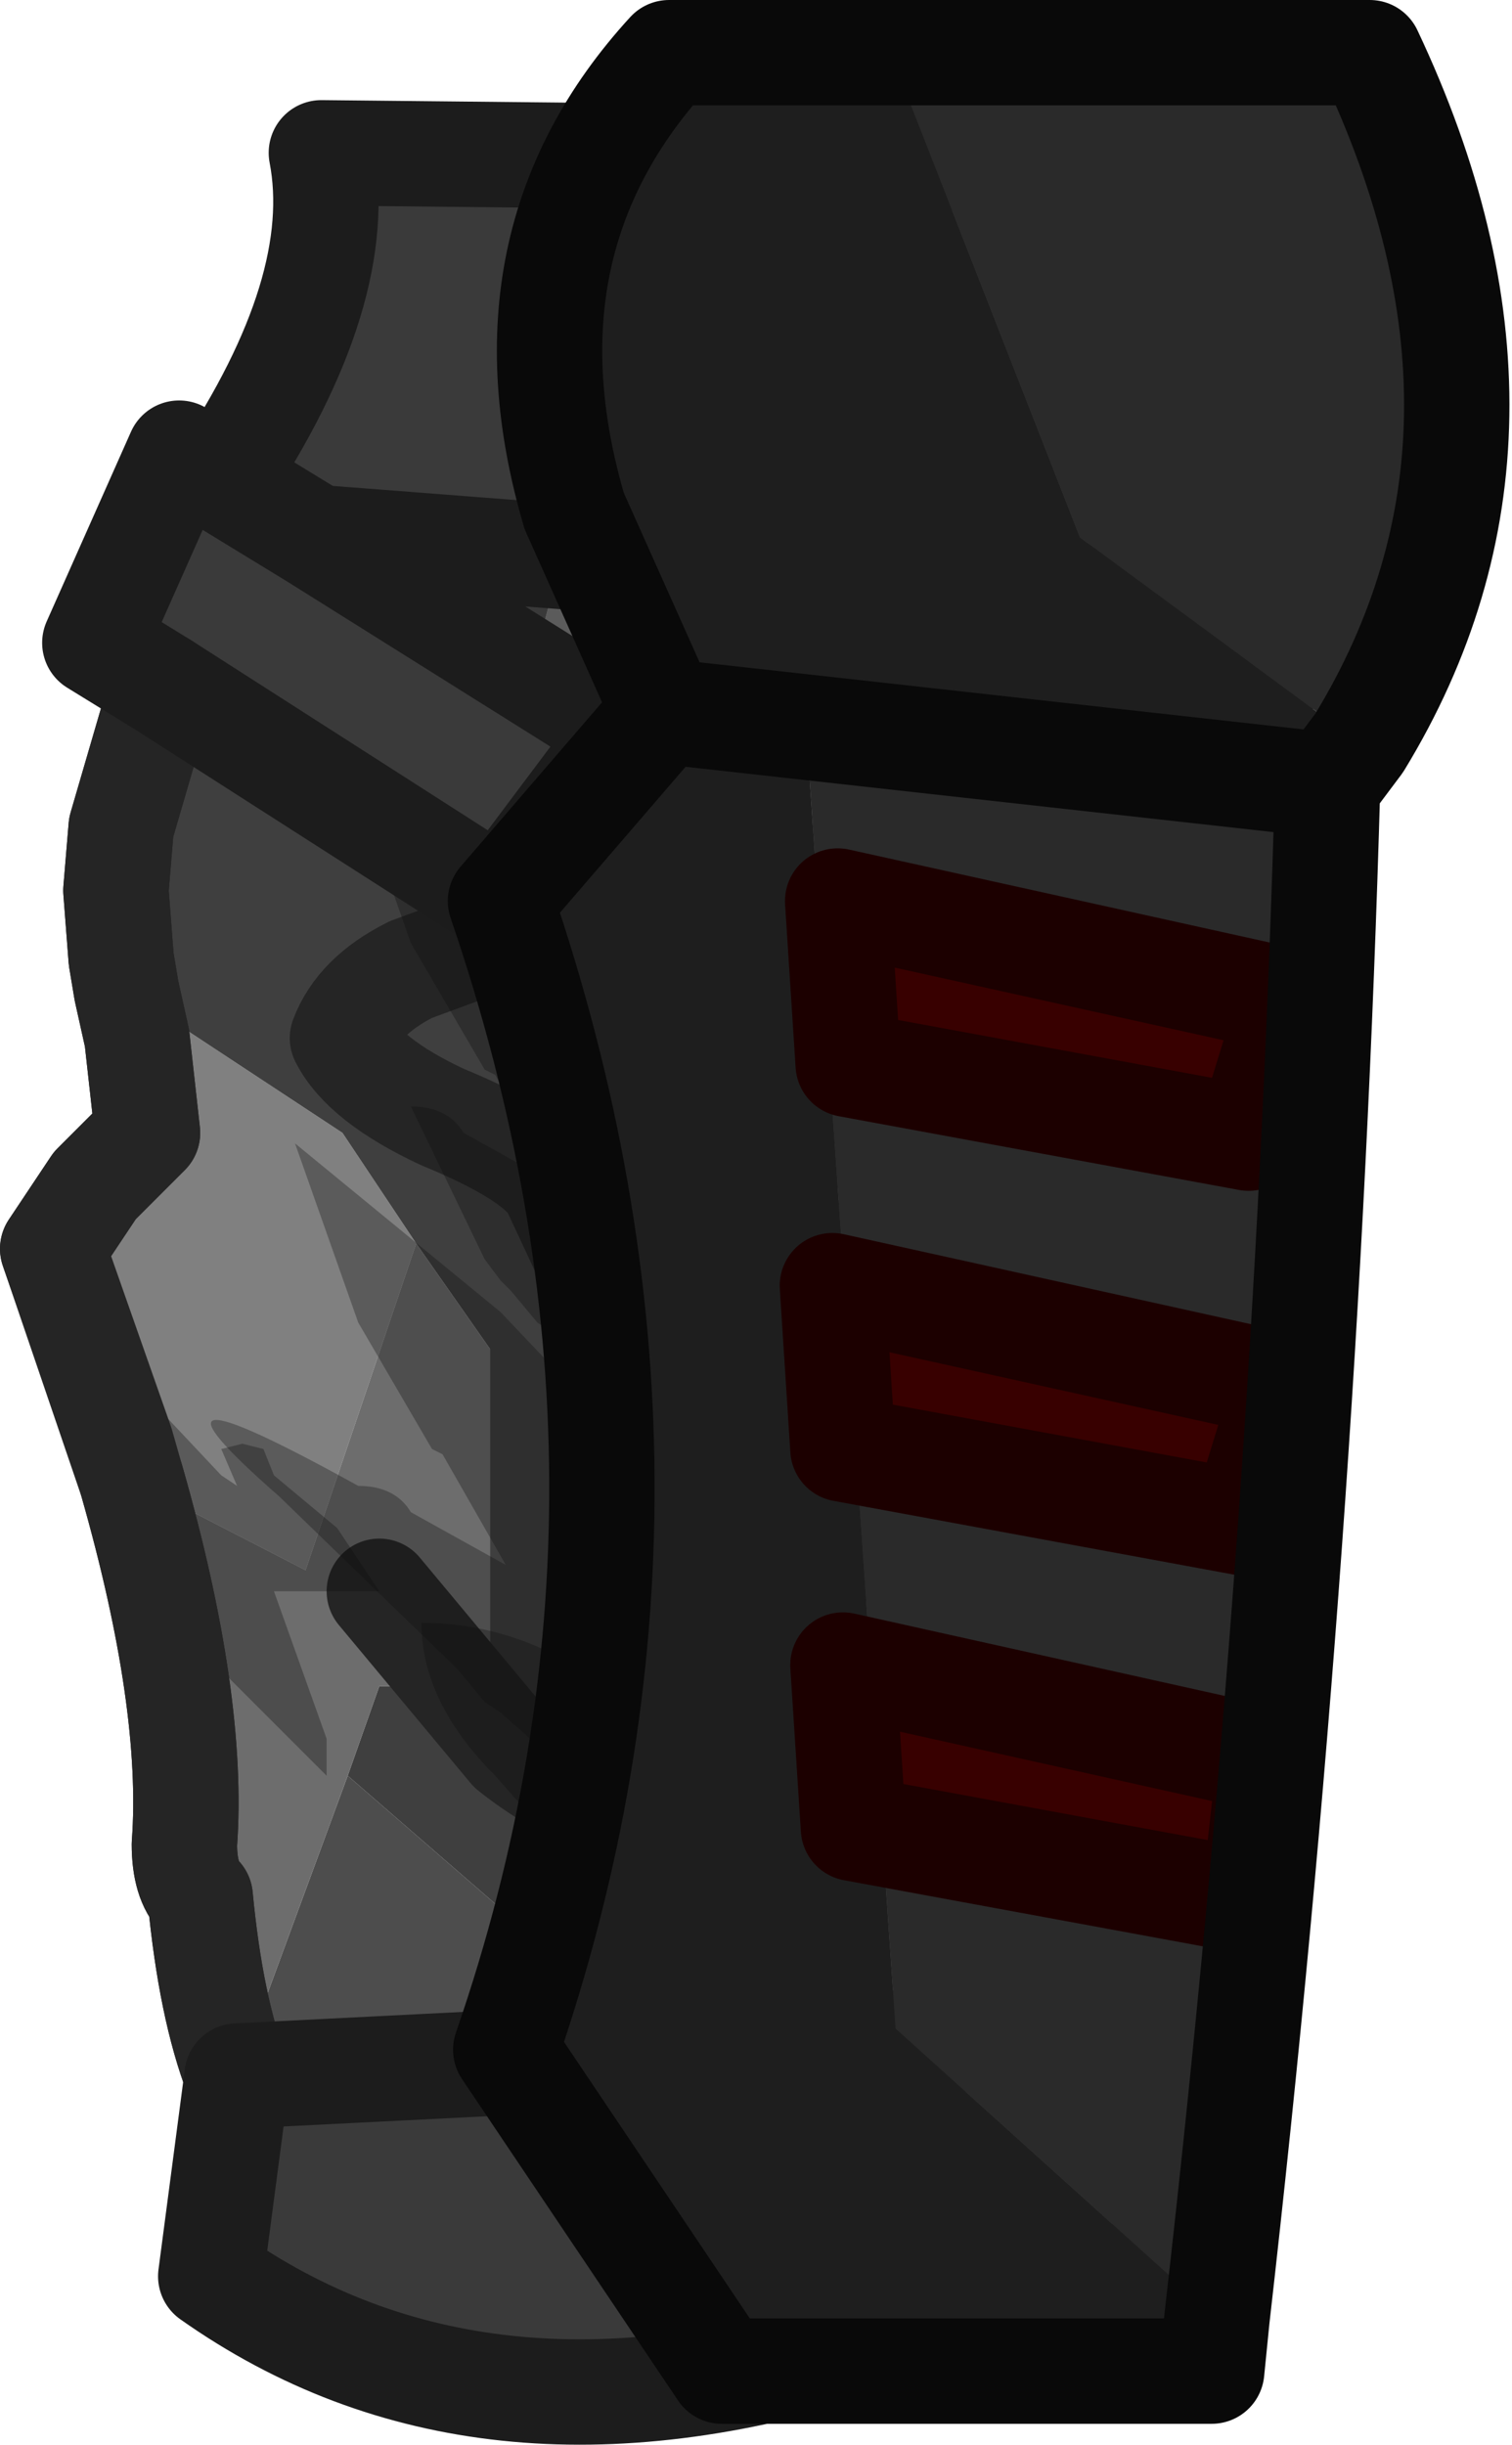 <?xml version="1.0" encoding="UTF-8" standalone="no"?>
<svg xmlns:ffdec="https://www.free-decompiler.com/flash" xmlns:xlink="http://www.w3.org/1999/xlink" ffdec:objectType="shape" height="23.2px" width="14.35px" xmlns="http://www.w3.org/2000/svg">
  <g transform="matrix(1.0, 0.0, 0.0, 1.0, 0.5, 0.5)">
    <path d="M9.6 1.0 Q10.9 0.7 11.35 1.35 11.95 1.95 11.75 3.25 L11.35 7.35 11.1 8.6 11.1 8.65 11.05 8.8 9.0 8.15 7.2 9.2 7.2 8.05 6.3 7.2 6.35 7.0 6.1 6.35 Q5.4 5.35 5.25 4.35 5.4 5.35 6.1 6.35 L6.35 7.0 6.3 7.2 4.6 5.65 4.95 4.35 5.25 4.35 8.15 4.35 9.6 1.0 M11.5 14.45 L11.5 14.5 11.1 15.9 Q10.55 16.8 10.5 17.25 10.35 17.6 10.6 18.5 10.9 19.4 10.35 19.75 L8.7 21.0 Q7.75 21.8 7.0 21.85 L5.25 21.6 7.25 19.35 7.25 16.9 7.25 16.8 7.25 16.45 9.4 16.45 11.5 14.45 M0.75 13.55 L0.0 11.35 0.4 10.75 0.9 10.25 0.8 9.35 0.7 8.9 2.75 10.25 3.45 11.3 2.4 14.4 0.75 13.55 M7.25 16.9 L7.5 16.6 7.25 16.8 7.5 16.6 7.25 16.9" fill="#808080" fill-rule="evenodd" stroke="none"/>
    <path d="M6.3 7.2 L7.2 8.05 5.05 8.05 3.45 8.05 1.0 6.15 Q1.5 4.55 2.5 2.75 2.9 2.65 3.2 2.15 L3.75 1.35 5.0 1.1 5.85 1.05 5.25 3.25 4.95 4.35 4.6 5.65 6.3 7.2 6.0 7.5 5.05 8.05 6.0 7.5 6.3 7.2 M10.9 10.8 L10.85 11.1 10.95 13.1 10.95 13.3 10.95 13.5 10.9 13.45 10.9 13.7 9.75 13.85 8.3 12.45 10.9 10.8 M5.25 21.6 L3.35 20.85 Q2.75 20.7 2.25 20.25 1.95 19.9 1.75 19.2 L2.8 16.35 4.7 18.0 7.25 19.35 5.25 21.6" fill="#4d4d4d" fill-rule="evenodd" stroke="none"/>
    <path d="M9.6 1.0 L8.15 4.35 5.25 4.35 5.25 3.25 5.25 4.35 4.95 4.35 5.25 3.25 5.85 1.05 7.9 1.0 9.6 1.0 M7.2 8.05 L7.2 9.2 7.2 10.4 8.3 12.45 9.75 13.85 10.9 13.7 10.9 13.45 10.95 13.5 11.0 13.6 11.5 14.45 9.4 16.45 7.25 16.45 7.25 16.8 7.25 16.9 7.25 19.35 4.7 18.0 2.8 16.35 3.1 15.5 3.85 15.5 4.15 15.5 4.15 12.3 3.45 11.3 2.75 10.25 0.7 8.9 0.65 8.6 0.6 7.95 0.65 7.35 1.0 6.15 3.45 8.05 5.05 8.05 7.2 8.05 M7.5 12.5 Q5.7 12.2 5.1 11.5 L4.75 10.75 Q4.55 10.45 3.7 10.1 2.95 9.75 2.75 9.35 2.9 8.95 3.4 8.7 L4.35 8.35 5.05 8.05 4.35 8.35 3.4 8.7 Q2.9 8.95 2.75 9.35 2.95 9.75 3.7 10.1 4.55 10.45 4.75 10.75 L5.1 11.5 Q5.7 12.2 7.5 12.5 M7.25 16.8 L6.35 17.0 Q5.1 16.7 4.35 16.1 L3.85 15.5 4.35 16.1 Q5.1 16.7 6.35 17.0 L7.25 16.8 M6.1 17.85 L7.25 16.9 6.1 17.85" fill="#3f3f3f" fill-rule="evenodd" stroke="none"/>
    <path d="M7.2 9.2 L9.0 8.15 11.05 8.8 11.05 8.85 10.9 10.8 8.3 12.45 7.2 10.4 7.2 9.2 M1.75 19.2 Q1.5 18.55 1.4 17.5 1.25 17.35 1.25 17.0 1.35 15.65 0.75 13.55 L2.4 14.4 3.45 11.3 4.15 12.3 4.15 15.5 3.85 15.5 3.1 15.5 2.8 16.35 1.75 19.2 M3.85 15.5 L3.1 14.6 3.85 15.5" fill="#6d6d6d" fill-rule="evenodd" stroke="none"/>
    <path d="M11.1 8.65 L11.1 8.6 11.35 7.35 11.75 3.25 Q11.95 1.95 11.35 1.35 10.9 0.7 9.6 1.0 L7.9 1.0 5.85 1.05 5.0 1.1 3.75 1.35 3.2 2.15 Q2.9 2.65 2.5 2.75 1.5 4.55 1.0 6.15 L0.65 7.35 0.6 7.95 0.65 8.6 0.7 8.9 0.8 9.35 0.9 10.25 0.4 10.75 0.0 11.35 0.75 13.55 Q1.35 15.65 1.25 17.0 1.25 17.35 1.4 17.5 1.5 18.55 1.75 19.2 1.95 19.9 2.25 20.25 2.75 20.7 3.35 20.85 L5.25 21.6 7.0 21.85 Q7.75 21.8 8.7 21.0 L10.35 19.75 Q10.9 19.4 10.6 18.5 10.35 17.6 10.5 17.25 10.55 16.8 11.1 15.9 L11.5 14.5 11.5 14.45 11.0 13.6 10.95 13.5 10.95 13.3 10.95 13.1 10.85 11.1 M11.1 8.65 L11.05 8.85 10.9 10.8 M10.9 13.7 L10.9 13.45 10.95 13.5" fill="none" stroke="#252525" stroke-linecap="round" stroke-linejoin="round" stroke-width="1.0"/>
    <path d="M5.25 4.35 Q5.4 5.35 6.1 6.35 L6.35 7.0 6.3 7.2 6.0 7.5 5.05 8.05 4.35 8.35 3.4 8.7 Q2.9 8.95 2.75 9.35 2.95 9.75 3.7 10.1 4.55 10.45 4.75 10.75 L5.1 11.5 Q5.7 12.2 7.5 12.5 M5.25 3.25 L5.25 4.35 M3.85 15.5 L4.35 16.1 Q5.1 16.7 6.35 17.0 L7.25 16.8 7.5 16.6 7.25 16.9 6.1 17.85 M3.1 14.6 L3.85 15.5" ffdec:has-small-stroke="true" ffdec:original-stroke-width="0.8" fill="none" stroke="#252525" stroke-linecap="round" stroke-linejoin="round" stroke-width="1.0"/>
    <path d="M5.6 15.8 L5.5 15.8 5.6 15.85 5.9 16.15 5.75 15.95 5.6 15.8 6.2 16.1 6.45 16.2 7.35 16.75 7.15 16.0 Q8.5 15.55 9.85 17.25 L9.9 17.25 10.5 18.2 10.65 19.45 Q9.45 19.45 7.7 18.7 L7.35 20.55 5.3 17.6 4.2 16.35 Q3.5 15.65 3.5 14.9 4.65 14.9 5.6 15.8 M11.4 7.45 L11.45 7.6 11.4 7.8 Q11.4 8.0 11.1 7.8 L9.95 7.6 10.1 7.9 9.65 7.6 10.5 9.1 10.6 10.1 9.65 9.1 Q9.0 8.45 7.1 7.6 L7.25 7.9 7.7 9.65 8.05 9.95 8.95 10.75 9.4 11.75 9.5 12.75 9.0 12.4 10.65 14.35 11.1 15.05 10.65 14.9 8.05 13.45 Q7.85 14.05 8.5 15.15 L8.45 15.15 6.7 14.05 5.45 13.1 5.2 12.55 4.75 12.15 4.6 12.05 4.35 11.75 4.25 11.65 4.1 11.45 3.4 10.0 Q3.75 10.0 3.9 10.25 L4.8 10.75 4.2 9.7 4.1 9.65 3.4 8.45 2.8 6.75 4.75 8.35 5.1 8.7 Q4.45 7.8 4.8 6.75 6.25 6.5 6.9 7.3 L8.25 7.45 8.2 7.3 8.2 7.25 8.25 7.4 8.3 7.45 8.3 7.4 8.6 6.5 8.3 5.95 8.3 5.8 8.25 5.8 5.8 3.5 5.15 2.2 Q5.8 2.45 6.4 3.1 L6.55 3.25 6.05 2.45 Q5.75 1.85 6.6 3.1 L7.5 4.4 8.0 4.8 8.75 5.15 8.75 4.8 9.3 5.3 9.65 5.8 10.1 6.25 11.4 7.45 M3.1 14.6 L2.1 14.6 2.6 16.0 2.6 16.35 1.6 15.35 1.6 15.6 0.35 13.4 0.0 12.75 0.5 13.1 0.5 12.85 Q0.75 12.85 0.75 13.0 L0.8 12.95 0.8 12.65 1.6 13.5 1.75 13.6 1.6 13.25 1.8 13.2 2.0 13.25 2.1 13.5 2.7 14.0 3.1 14.6" fill="#0e0e0e" fill-opacity="0.329" fill-rule="evenodd" stroke="none"/>
    <path d="M2.9 12.05 L2.3 10.35 4.25 11.95 5.2 12.95 6.8 15.1 8.0 17.35 8.05 17.4 7.55 17.05 Q7.35 17.65 8.0 18.75 L7.95 18.75 6.2 17.65 4.95 16.7 4.7 16.15 4.25 15.75 4.1 15.65 3.85 15.35 3.75 15.25 2.15 13.7 Q0.55 12.3 2.9 13.6 3.25 13.6 3.4 13.85 L4.3 14.35 3.7 13.3 3.6 13.25 2.9 12.05 M3.0 5.05 L3.2 5.25 Q2.55 4.35 2.9 3.3 4.8 2.95 5.35 4.45 L5.8 6.2 6.3 7.0 6.95 7.9 7.5 8.55 7.6 9.3 7.1 8.95 8.75 10.9 9.2 11.6 8.75 11.45 6.65 10.35 6.6 10.3 4.8 8.15 Q3.65 6.75 3.0 5.05" fill="#101010" fill-opacity="0.329" fill-rule="evenodd" stroke="none"/>
    <path d="M9.6 1.0 Q10.4 0.8 10.9 1.0 11.2 1.1 11.35 1.35 11.95 1.95 11.75 3.25 L11.55 5.3 2.5 4.6 1.6 4.05 2.5 4.6 5.45 6.45 4.25 8.05 1.05 6.0 0.4 5.6 1.2 3.8 1.6 4.05 Q2.8 2.25 2.55 0.95 L7.45 1.0 7.9 1.0 8.75 1.0 9.6 1.0 M1.75 19.2 L10.7 18.75 10.7 18.95 10.7 19.2 10.7 20.95 7.65 21.75 Q4.05 22.9 1.5 21.1 L1.75 19.2" fill="#3a3a3a" fill-rule="evenodd" stroke="none"/>
    <path d="M11.55 5.3 L11.75 3.25 Q11.95 1.95 11.35 1.35 11.2 1.1 10.9 1.0 10.4 0.8 9.6 1.0 M11.55 5.3 L11.35 7.35 11.1 8.6 11.1 8.65 11.05 8.85 10.9 10.8 M1.05 6.0 L1.0 6.15 0.65 7.35 0.6 7.95 0.65 8.6 0.7 8.9 0.8 9.35 0.9 10.25 0.4 10.75 0.0 11.35 0.65 13.2 0.75 13.55 Q1.35 15.65 1.25 17.0 1.25 17.35 1.4 17.5 1.5 18.55 1.75 19.2 M10.7 18.75 L10.6 18.5 Q10.35 17.6 10.5 17.25 10.55 16.8 11.1 15.9 L11.5 14.5 11.5 14.45 11.05 13.65 11.0 13.6 10.95 13.55 10.9 13.45 10.95 13.5 10.95 13.3 10.95 13.2 10.95 13.1 10.85 11.1 M10.95 13.55 L10.95 13.5" fill="none" stroke="#252525" stroke-linecap="round" stroke-linejoin="round" stroke-width="1.0"/>
    <path d="M9.6 1.0 L8.75 1.0 7.9 1.0 7.45 1.0 2.55 0.95 Q2.8 2.25 1.6 4.05 L2.5 4.6 11.55 5.3 M1.75 19.2 L10.7 18.75 10.7 18.95 10.7 19.2 10.7 20.95 7.65 21.75 Q4.05 22.9 1.5 21.1 L1.75 19.2 M1.05 6.0 L0.4 5.6 1.2 3.8 1.6 4.05 M2.5 4.6 L5.45 6.45 4.25 8.05 1.05 6.0" fill="none" stroke="#1c1c1c" stroke-linecap="round" stroke-linejoin="round" stroke-width="1.0"/>
    <path d="M7.95 0.0 L9.75 4.6 12.4 6.55 12.1 6.95 8.5 6.55 7.15 6.4 8.0 18.75 11.05 21.5 11.0 22.0 6.35 22.0 4.3 18.95 Q6.15 13.6 4.25 8.05 L5.8 6.25 4.95 4.35 Q4.2 1.8 5.85 0.0 L7.95 0.0" fill="#1e1e1e" fill-rule="evenodd" stroke="none"/>
    <path d="M7.95 0.0 L12.5 0.0 Q14.2 3.6 12.4 6.55 L9.75 4.6 7.95 0.0 M12.1 6.95 Q11.9 14.05 11.05 21.5 L8.0 18.75 7.15 6.4 8.5 6.55 12.1 6.95" fill="#2a2a2a" fill-rule="evenodd" stroke="none"/>
    <path d="M7.45 8.05 L11.75 9.0 11.35 10.3 7.55 9.6 7.45 8.05 M7.5 15.3 L11.55 16.2 11.4 17.55 7.6 16.85 7.5 15.3 M7.4 11.7 L11.7 12.65 11.3 13.95 7.5 13.25 7.4 11.7" fill="#380000" fill-rule="evenodd" stroke="none"/>
    <path d="M7.45 8.05 L11.75 9.0 11.35 10.3 7.55 9.6 7.45 8.05 M7.5 15.3 L11.55 16.2 11.4 17.55 7.6 16.85 7.5 15.3 M7.4 11.7 L11.7 12.65 11.3 13.95 7.5 13.25 7.4 11.7 Z" fill="none" stroke="#1c0000" stroke-linecap="round" stroke-linejoin="round" stroke-width="1.0"/>
    <path d="M12.1 6.95 L12.4 6.55 Q14.2 3.6 12.5 0.0 L5.85 0.0 Q4.2 1.8 4.95 4.35 L5.8 6.25 8.5 6.55 12.1 6.95 Q11.9 14.05 11.05 21.5 L11.0 22.0 6.35 22.0 4.3 18.95 Q6.15 13.6 4.25 8.05 L5.8 6.25" fill="none" stroke="#090909" stroke-linecap="round" stroke-linejoin="round" stroke-width="1.0"/>
  </g>
</svg>
